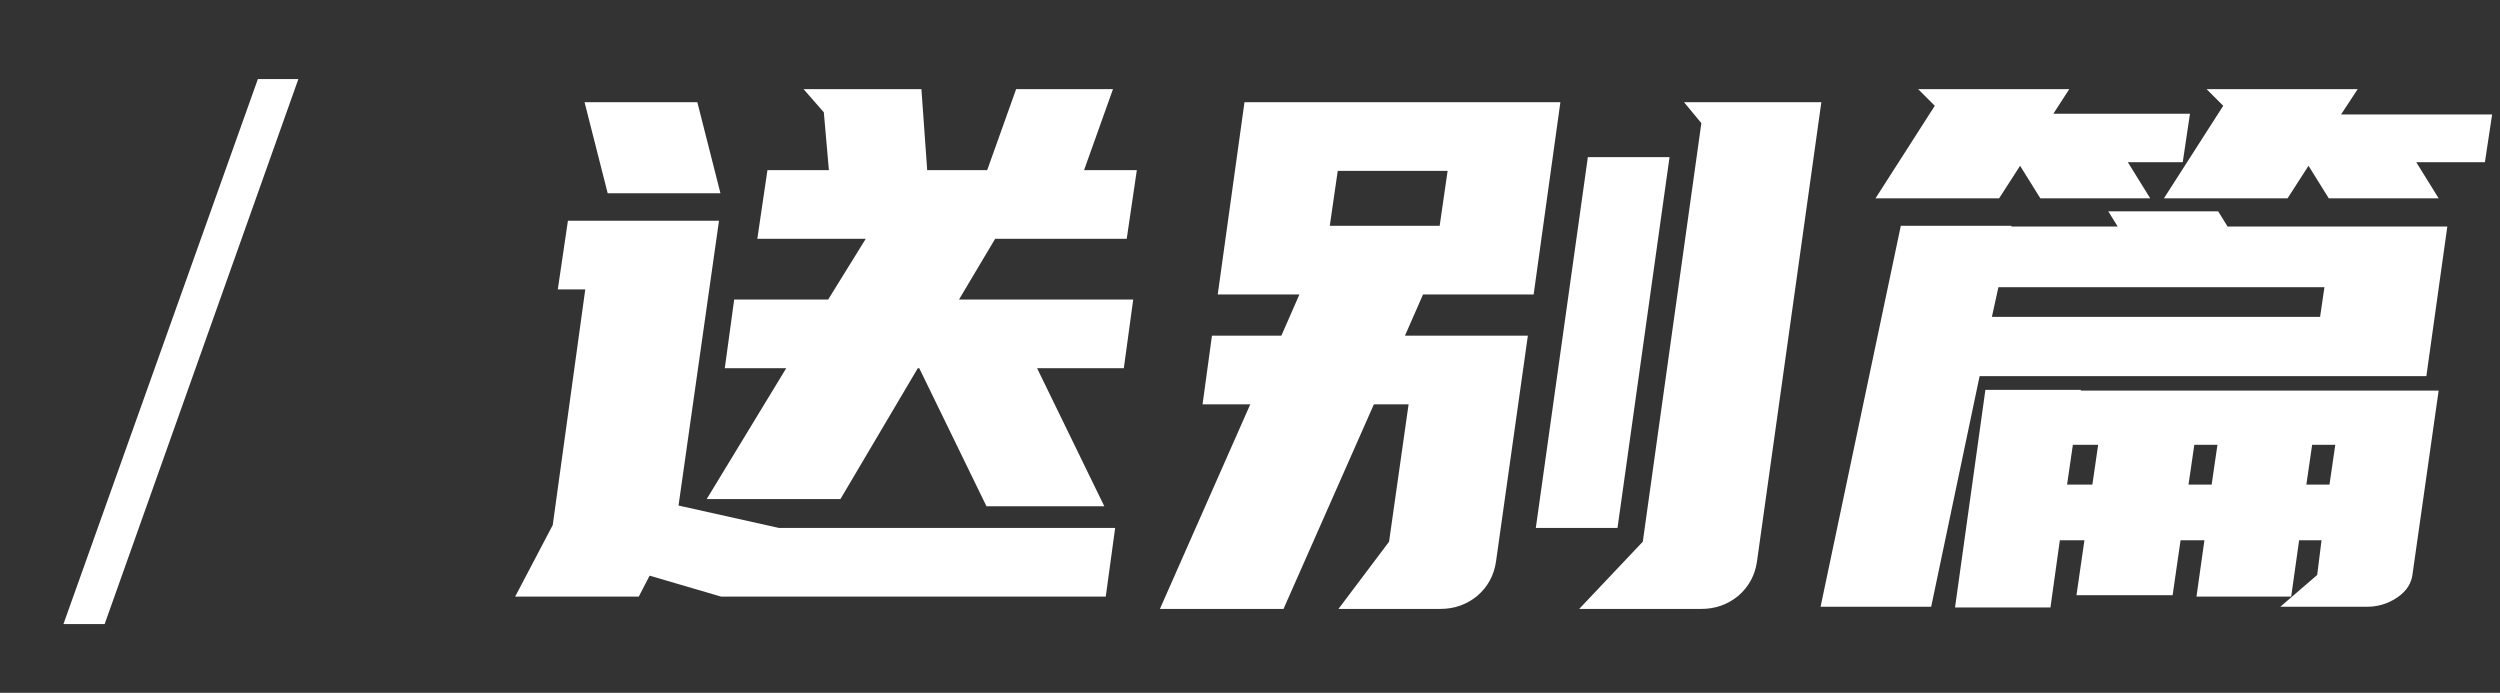 <svg width="83" height="23" viewBox="0 0 83 23" fill="none" xmlns="http://www.w3.org/2000/svg">
<rect x="0" y="0" width="83" height="23" fill="#333333" stroke="none"/>
<g id="Group 127">
<path id="&#233;&#128;&#129;&#229;&#136;&#171;&#231;&#175;&#135;" d="M27.495 9.944L28.743 7.928H25.143L25.479 5.648H27.519L27.351 3.728L26.679 2.96H30.591L30.783 5.648H32.775L33.735 2.96H36.951L35.991 5.648H37.743L37.407 7.928H33.039L31.839 9.944H37.623L37.311 12.224H34.431L36.663 16.808H32.751L30.519 12.224H30.471L27.903 16.568H23.463L26.103 12.224H24.063L24.375 9.944H27.495ZM17.103 19.808L18.351 17.432L19.431 9.608H18.519L18.855 7.328H23.871L22.527 16.784L25.863 17.528H37.023L36.711 19.808H23.943L21.567 19.112L21.207 19.808H17.103ZM23.151 3.392L23.919 6.416H20.175L19.407 3.392H23.151ZM51.805 3.392L50.917 9.776H47.245L46.645 11.144H50.725L49.669 18.632C49.605 19.096 49.397 19.48 49.045 19.784C48.693 20.072 48.285 20.216 47.821 20.216H44.437L46.117 17.984L46.765 13.424H45.613L42.613 20.216H38.509L41.509 13.424H39.925L40.237 11.144H42.541L43.141 9.776H40.429L41.317 3.392H51.805ZM60.469 3.392L58.333 18.632C58.269 19.096 58.061 19.48 57.709 19.784C57.357 20.072 56.949 20.216 56.485 20.216H52.429L54.541 17.984L56.485 4.088L55.909 3.392H60.469ZM55.429 5.216L53.701 17.528H50.989L52.717 5.216H55.429ZM44.413 5.672L44.149 7.496H47.797L48.061 5.672H44.413ZM73.643 7.016L73.955 7.52H81.251L80.555 12.488H65.723L64.115 20.144H60.443L63.107 7.496H66.779V7.52H70.307L69.995 7.016H73.643ZM69.083 12.944V12.968H80.963L80.099 19.04C80.067 19.36 79.899 19.624 79.595 19.832C79.291 20.04 78.955 20.144 78.587 20.144H75.707L76.931 19.088L77.075 17.936H76.331L76.067 19.808H72.923L73.187 17.936H72.395L72.131 19.76H68.939L69.203 17.936H68.387L68.075 20.168H64.907L65.915 12.944H69.083ZM77.723 3.8H82.739L82.499 5.384H80.219L80.963 6.584H77.315L76.643 5.504L75.947 6.584H71.843L73.811 3.512L73.259 2.96H78.275L77.723 3.8ZM68.171 3.776H72.707L72.467 5.384H70.643L71.387 6.584H67.739L67.067 5.504L66.371 6.584H62.267L64.235 3.512L63.683 2.96H68.699L68.171 3.776ZM66.347 9.536L66.131 10.52H77.027L77.171 9.536H66.347ZM68.627 16.088H69.467L69.659 14.768H68.819L68.627 16.088ZM72.659 16.088H73.427L73.619 14.768H72.851L72.659 16.088ZM76.763 14.768L76.571 16.088H77.339L77.531 14.768H76.763Z" fill="white"/>
<path id="/" d="M2.106 20.72L8.562 2.624H9.906L3.474 20.72H2.106Z" fill="white"/>
</g>
</svg>
